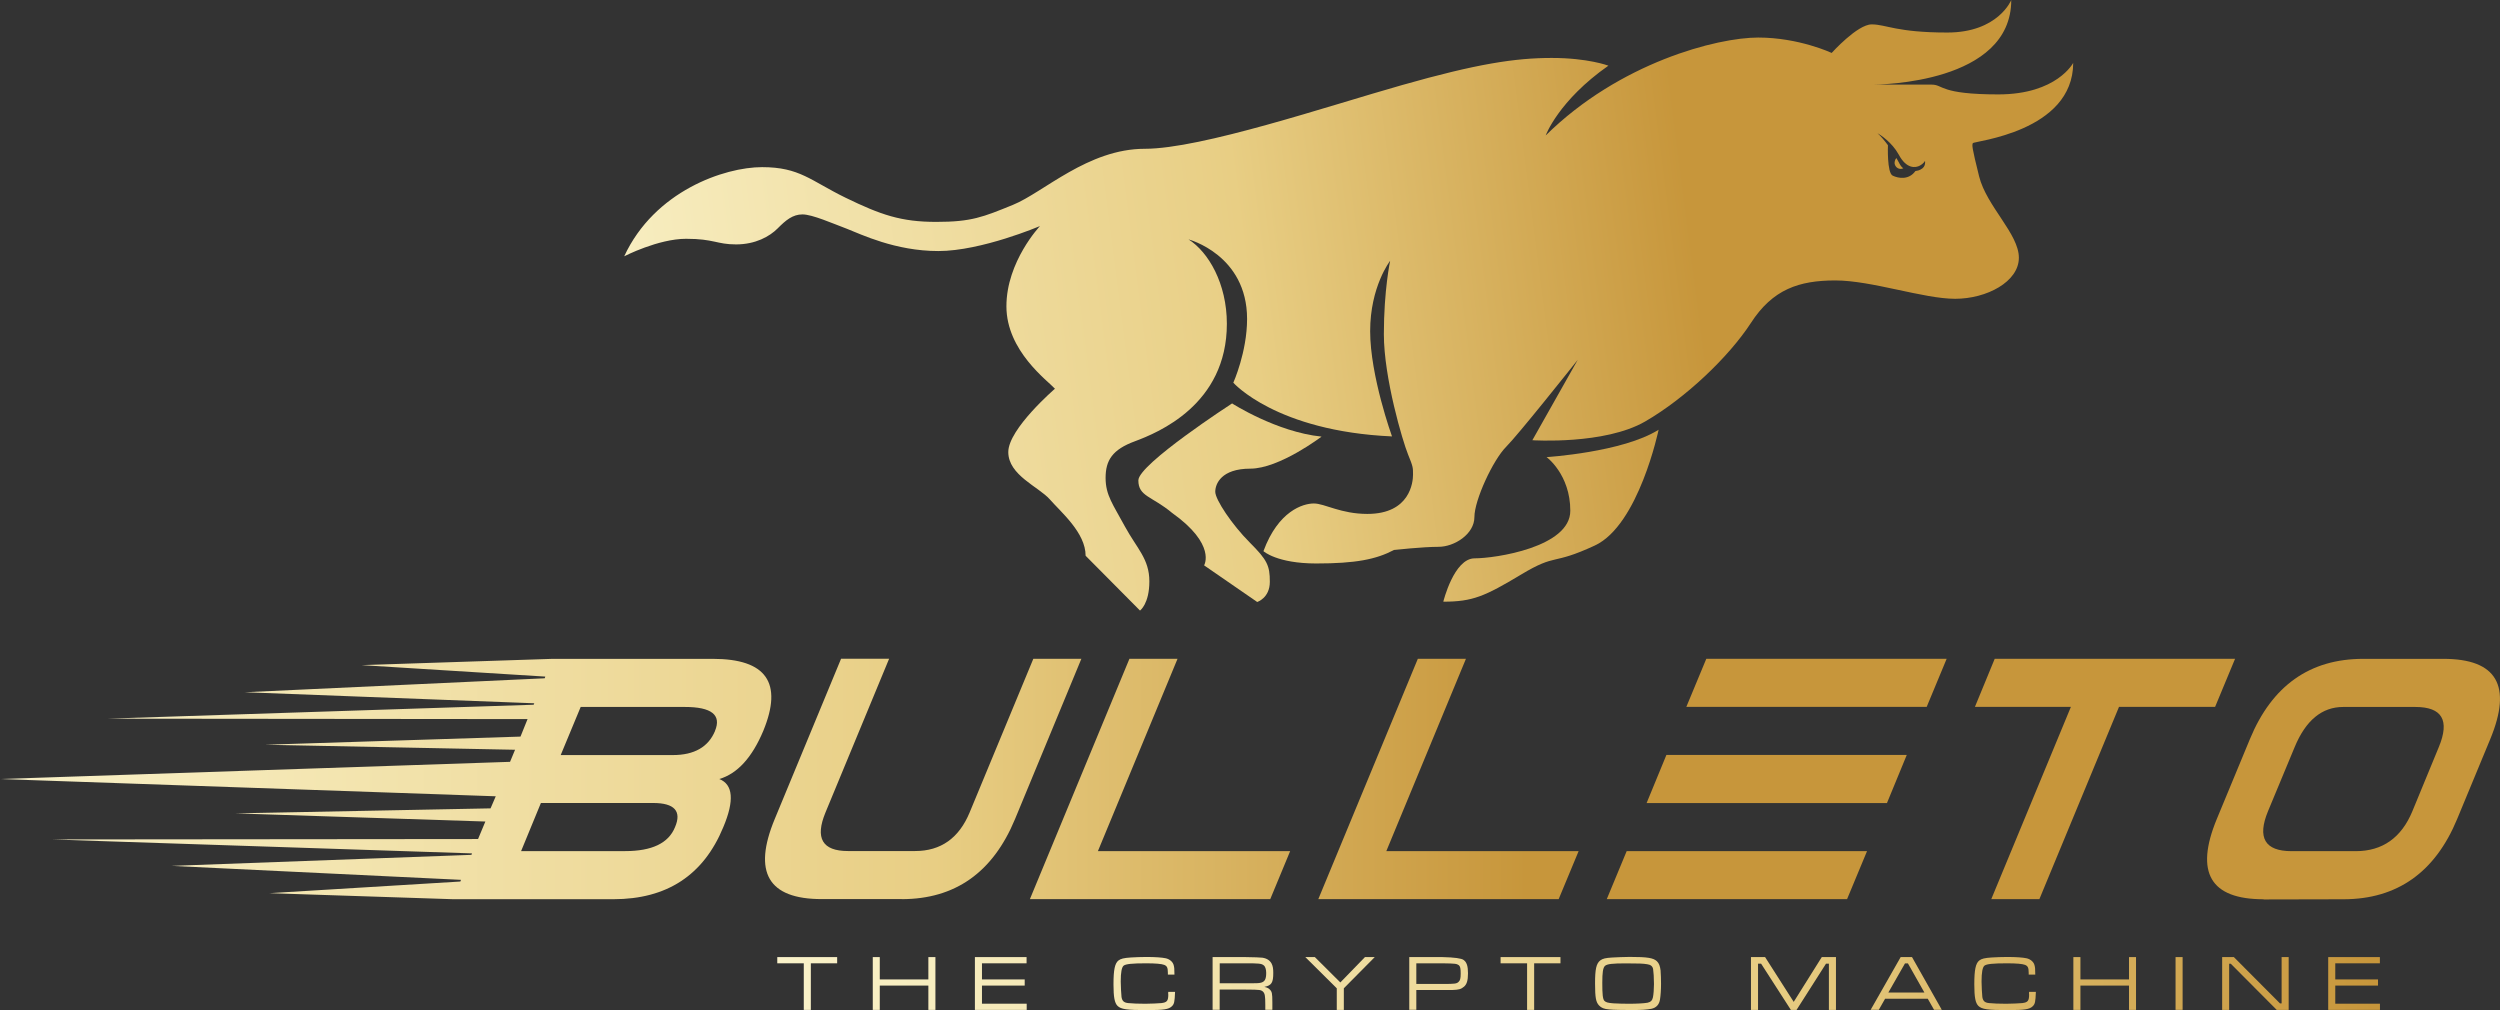 <?xml version="1.0" encoding="UTF-8"?>
<svg id="Layer_2" data-name="Layer 2" xmlns="http://www.w3.org/2000/svg" xmlns:xlink="http://www.w3.org/1999/xlink" viewBox="0 0 414.17 167.33">
  <rect x="0" y="0" width="414.17" height="167.33" fill="#333333" stroke="none"/>
  <defs>
    <style>
      .cls-1 {
        fill: url(#linear-gradient-2);
      }

      .cls-2 {
        fill: url(#linear-gradient-17);
      }

      .cls-3 {
        fill: url(#linear-gradient-15);
      }

      .cls-4 {
        fill: url(#linear-gradient-18);
      }

      .cls-5 {
        fill: url(#linear-gradient-28);
      }

      .cls-6 {
        fill: url(#linear-gradient-14);
      }

      .cls-7 {
        fill: url(#linear-gradient-20);
      }

      .cls-8 {
        fill: url(#linear-gradient-6);
      }

      .cls-9 {
        fill: url(#linear-gradient-11);
      }

      .cls-10 {
        fill: url(#linear-gradient-10);
      }

      .cls-11 {
        fill: url(#linear-gradient-16);
      }

      .cls-12 {
        fill: url(#linear-gradient-21);
      }

      .cls-13 {
        fill: url(#linear-gradient-25);
      }

      .cls-14 {
        fill: url(#linear-gradient-5);
      }

      .cls-15 {
        fill: url(#linear-gradient-7);
      }

      .cls-16 {
        fill: url(#linear-gradient-24);
      }

      .cls-17 {
        fill: url(#linear-gradient-9);
      }

      .cls-18 {
        fill: url(#linear-gradient-22);
      }

      .cls-19 {
        fill: url(#linear-gradient-3);
      }

      .cls-20 {
        fill: url(#linear-gradient);
      }

      .cls-21 {
        fill: url(#linear-gradient-27);
      }

      .cls-22 {
        fill: url(#linear-gradient-29);
      }

      .cls-23 {
        fill: url(#linear-gradient-23);
      }

      .cls-24 {
        fill: url(#linear-gradient-19);
      }

      .cls-25 {
        fill: url(#linear-gradient-4);
      }

      .cls-26 {
        fill: url(#linear-gradient-8);
      }

      .cls-27 {
        fill: url(#linear-gradient-12);
      }

      .cls-28 {
        fill: url(#linear-gradient-13);
      }

      .cls-29 {
        fill: url(#linear-gradient-26);
      }
    </style>
    <linearGradient id="linear-gradient" x1="125.58" y1="162.95" x2="393.12" y2="162.1" gradientUnits="userSpaceOnUse">
      <stop offset="0" stop-color="#faf3cb"/>
      <stop offset=".62" stop-color="#e8ce84"/>
      <stop offset="1" stop-color="#c7963b"/>
    </linearGradient>
    <linearGradient id="linear-gradient-2" x1="125.58" y1="163.01" x2="393.12" y2="162.16" xlink:href="#linear-gradient"/>
    <linearGradient id="linear-gradient-3" x1="125.58" y1="163.06" x2="393.12" y2="162.21" xlink:href="#linear-gradient"/>
    <linearGradient id="linear-gradient-4" x1="125.58" y1="163.14" x2="393.13" y2="162.29" xlink:href="#linear-gradient"/>
    <linearGradient id="linear-gradient-5" x1="125.67" y1="163.18" x2="392.92" y2="162.33" xlink:href="#linear-gradient"/>
    <linearGradient id="linear-gradient-6" x1="125.58" y1="163.23" x2="393.12" y2="162.38" xlink:href="#linear-gradient"/>
    <linearGradient id="linear-gradient-7" x1="125.53" y1="163.27" x2="393.22" y2="162.42" xlink:href="#linear-gradient"/>
    <linearGradient id="linear-gradient-8" x1="125.59" y1="163.33" x2="393.12" y2="162.48" xlink:href="#linear-gradient"/>
    <linearGradient id="linear-gradient-9" x1="125.66" y1="163.38" x2="393.05" y2="162.53" xlink:href="#linear-gradient"/>
    <linearGradient id="linear-gradient-10" x1="125.58" y1="163.48" x2="393.13" y2="162.63" xlink:href="#linear-gradient"/>
    <linearGradient id="linear-gradient-11" x1="125.41" y1="163.54" x2="393.18" y2="162.69" xlink:href="#linear-gradient"/>
    <linearGradient id="linear-gradient-12" x1="125.58" y1="163.59" x2="393.13" y2="162.74" xlink:href="#linear-gradient"/>
    <linearGradient id="linear-gradient-13" x1="125.59" y1="163.64" x2="393.12" y2="162.79" xlink:href="#linear-gradient"/>
    <linearGradient id="linear-gradient-14" x1="125.55" y1="163.68" x2="393.13" y2="162.83" xlink:href="#linear-gradient"/>
    <linearGradient id="linear-gradient-15" x1="125.59" y1="163.72" x2="393.13" y2="162.87" xlink:href="#linear-gradient"/>
    <linearGradient id="linear-gradient-16" x1="125.58" y1="163.77" x2="393.13" y2="162.92" xlink:href="#linear-gradient"/>
    <linearGradient id="linear-gradient-17" x1="-5.51" y1="129.06" x2="253.06" y2="129.06" xlink:href="#linear-gradient"/>
    <linearGradient id="linear-gradient-18" x1="-5.52" y1="129.05" x2="253.06" y2="129.05" xlink:href="#linear-gradient"/>
    <linearGradient id="linear-gradient-19" x1="-5.52" y1="129.05" x2="253.06" y2="129.05" xlink:href="#linear-gradient"/>
    <linearGradient id="linear-gradient-20" x1="-5.52" y1="129.05" x2="253.06" y2="129.05" xlink:href="#linear-gradient"/>
    <linearGradient id="linear-gradient-21" x1="-5.52" y1="129.05" x2="253.05" y2="129.05" xlink:href="#linear-gradient"/>
    <linearGradient id="linear-gradient-22" x1="-5.51" y1="113.13" x2="253.06" y2="113.13" xlink:href="#linear-gradient"/>
    <linearGradient id="linear-gradient-23" x1="-5.52" y1="144.98" x2="253.06" y2="144.98" xlink:href="#linear-gradient"/>
    <linearGradient id="linear-gradient-24" x1="-5.52" y1="129.05" x2="253.05" y2="129.05" xlink:href="#linear-gradient"/>
    <linearGradient id="linear-gradient-25" x1="-5.46" y1="129.07" x2="253.08" y2="129.07" xlink:href="#linear-gradient"/>
    <linearGradient id="linear-gradient-26" x1="85.82" y1="56.58" x2="279.34" y2="31.63" xlink:href="#linear-gradient"/>
    <linearGradient id="linear-gradient-27" x1="87.85" y1="72.57" x2="281.4" y2="47.61" xlink:href="#linear-gradient"/>
    <linearGradient id="linear-gradient-28" x1="91.14" y1="98.12" x2="284.69" y2="73.16" xlink:href="#linear-gradient"/>
    <linearGradient id="linear-gradient-29" x1="92.26" y1="106.78" x2="285.81" y2="81.82" xlink:href="#linear-gradient"/>
  </defs>
  <g id="Layer_1-2" data-name="Layer 1">
    <g>
      <g>
        <polygon class="cls-20" points="128.77 159.59 133.16 159.59 133.16 167.31 134.33 167.31 134.33 159.59 138.69 159.59 138.69 158.56 128.77 158.56 128.77 159.59"/>
        <polygon class="cls-1" points="153.8 162.26 145.75 162.26 145.75 158.56 144.59 158.56 144.59 167.31 145.75 167.31 145.75 163.28 153.8 163.28 153.8 167.31 154.97 167.31 154.97 158.56 153.8 158.56 153.8 162.26"/>
        <polygon class="cls-19" points="162.68 163.28 169.76 163.28 169.76 162.26 162.68 162.26 162.68 159.59 170.07 159.59 170.07 158.56 161.51 158.56 161.51 167.31 170.09 167.31 170.09 166.28 162.68 166.28 162.68 163.28"/>
        <path class="cls-25" d="M193.55,164.71c0,1.1-.2,1.35-1.14,1.47-.34,.04-1.9,.11-2.65,.11-1.06,0-2.25-.04-2.83-.11-.73-.07-1.02-.34-1.13-1.01-.05-.43-.13-1.85-.13-2.56,0-1.52,.16-2.36,.48-2.63,.35-.28,1.43-.39,3.72-.39,1.56,0,2.58,.09,3.01,.26,.47,.2,.59,.47,.6,1.31v.3h1.09c-.01-1.05-.03-1.17-.12-1.53-.12-.55-.64-1.01-1.3-1.17-.66-.14-1.72-.22-3.24-.22-.75,0-1.94,.04-2.52,.08-1.23,.08-1.7,.2-2.11,.51-.59,.49-.81,1.53-.81,3.95,0,2.1,.18,3.08,.68,3.57,.59,.56,1.51,.69,4.94,.69,2.69,0,3.53-.13,4.04-.62,.41-.39,.47-.72,.54-2.4h-1.13c-.01,.17-.01,.34-.01,.39Z"/>
        <path class="cls-14" d="M209.49,163.49c1.17-.24,1.45-.69,1.45-2.31,0-.69-.07-1.14-.28-1.55-.28-.52-.79-.86-1.52-.97q-.59-.07-2.8-.1h-5.45v8.73h1.17v-3.35h4.28q1.86,0,2.28,.07c.55,.07,.86,.41,.93,.97q.07,.35,.07,1.48v.83h1.17v-1.24c0-1.48-.07-1.76-.41-2.1-.21-.24-.48-.35-.9-.45Zm-.59-.69c-.41,.1-.69,.1-2.55,.1h-4.28v-3.31h4.28c2.1,0,2.62,.03,2.97,.31,.28,.17,.45,.66,.45,1.28,0,1.04-.24,1.45-.86,1.62Z"/>
        <polygon class="cls-8" points="222.05 162.76 217.83 158.56 216.25 158.56 221.46 163.73 221.46 167.31 222.63 167.31 222.63 163.73 227.75 158.56 226.13 158.56 222.05 162.76"/>
        <path class="cls-15" d="M242.48,159.04q-.52-.41-3.49-.48h-5.52v8.73h1.17v-3.28h5.97c1.07-.03,1.45-.14,1.93-.55,.45-.38,.66-1,.66-2.21s-.21-1.83-.72-2.21Zm-.83,3.62c-.35,.31-.55,.35-2.66,.35h-4.35v-3.42h4.35c2.17,.03,2.31,.07,2.69,.31,.24,.21,.31,.52,.31,1.41,0,.79-.1,1.14-.35,1.35Z"/>
        <polygon class="cls-26" points="248.6 159.59 252.99 159.59 252.99 167.31 254.16 167.31 254.16 159.59 258.52 159.59 258.52 158.56 248.6 158.56 248.6 159.59"/>
        <path class="cls-17" d="M275.12,160.87c-.1-.86-.28-1.28-.62-1.62-.59-.55-1.52-.72-4.52-.72-.83,0-2.35,.07-2.9,.1-1.1,.07-1.55,.17-1.97,.48-.66,.52-.86,1.45-.86,3.8s.14,3.11,.66,3.66c.38,.41,.83,.59,1.69,.66,.52,.07,2.45,.1,3.76,.1,1.62,0,2.52-.07,3.24-.21,.79-.17,1.28-.69,1.41-1.55,.1-.62,.17-1.59,.17-2.59,0-.72-.03-1.62-.07-2.1Zm-1.28,4.35c-.1,.52-.38,.79-.9,.9-.55,.1-1.79,.17-3.07,.17-.62,0-2.1-.03-2.59-.07-.9-.07-1.24-.17-1.48-.41-.28-.31-.35-1.07-.35-3,0-1.66,.1-2.48,.45-2.8,.35-.31,1.24-.41,3.42-.41s2.9,.03,3.55,.14c.59,.07,.93,.35,1,.83,.07,.41,.14,1.45,.14,2.45,0,.79-.07,1.73-.17,2.21Z"/>
        <polygon class="cls-10" points="297.16 165.98 292.42 158.56 290.08 158.56 290.08 167.31 291.25 167.31 291.25 159.65 291.76 159.65 296.69 167.31 297.63 167.31 302.51 159.65 302.99 159.65 302.99 167.31 304.16 167.31 304.16 158.56 301.81 158.56 297.16 165.98"/>
        <path class="cls-9" d="M316.74,158.56h-1.86l-4.97,8.73h1.35l1.04-1.83h7.07l1.04,1.83h1.28l-4.93-8.73Zm-3.9,5.87l2.76-4.83h.48l2.73,4.83h-5.97Z"/>
        <path class="cls-27" d="M336.16,164.71c0,1.1-.2,1.35-1.14,1.47-.34,.04-1.9,.11-2.65,.11-1.06,0-2.25-.04-2.83-.11-.73-.07-1.02-.34-1.13-1.01-.05-.43-.13-1.85-.13-2.56,0-1.52,.16-2.36,.48-2.63,.35-.28,1.43-.39,3.72-.39,1.56,0,2.58,.09,3.01,.26,.47,.2,.59,.47,.6,1.31v.3h1.09c-.01-1.05-.03-1.17-.12-1.53-.12-.55-.64-1.01-1.3-1.17-.66-.14-1.72-.22-3.24-.22-.75,0-1.94,.04-2.52,.08-1.23,.08-1.7,.2-2.11,.51-.59,.49-.81,1.53-.81,3.95,0,2.1,.18,3.08,.68,3.57,.59,.56,1.51,.69,4.94,.69,2.69,0,3.53-.13,4.04-.62,.41-.39,.47-.72,.54-2.4h-1.13c-.01,.17-.01,.34-.01,.39Z"/>
        <polygon class="cls-28" points="352.71 162.26 344.66 162.26 344.66 158.56 343.49 158.56 343.49 167.31 344.66 167.31 344.66 163.28 352.71 163.28 352.71 167.31 353.87 167.31 353.87 158.56 352.71 158.56 352.71 162.26"/>
        <rect class="cls-6" x="360.42" y="158.56" width="1.17" height="8.74"/>
        <polygon class="cls-3" points="377.99 166.23 377.72 166.23 370.08 158.56 368.14 158.56 368.14 167.31 369.3 167.31 369.3 159.66 369.57 159.66 377.18 167.31 379.16 167.31 379.16 158.56 377.99 158.56 377.99 166.23"/>
        <polygon class="cls-11" points="386.88 163.28 393.96 163.28 393.96 162.26 386.88 162.26 386.88 159.59 394.27 159.59 394.27 158.56 385.71 158.56 385.71 167.31 394.28 167.31 394.28 166.28 386.88 166.28 386.88 163.28"/>
        <path class="cls-2" d="M118.08,109.15h-26.54l-31.64,1.04,30.44,1.9-.1,.28-49.69,2.31,47.96,1.83-.1,.24-70.64,2.31,69.63,.07-1.17,2.9-42.31,1.35,41.41,.83-.83,2L0,129.06l82.13,2.86-.86,2-42.27,.83,41.41,1.35-1.21,2.9-70.67,.07,69.67,2.31-.1,.24-49.66,1.83,47.93,2.31-.1,.28-31.64,1.93,30.44,1h26.54c8.87,0,14.94-3.97,18.22-11.94,1.86-4.42,1.62-7.07-.66-7.97,3-.9,5.42-3.55,7.28-7.97,3.28-7.97,.52-11.94-8.35-11.94Zm-6.25,27.88c-1.07,2.66-3.83,3.97-8.25,3.97h-17.25l3.28-7.97h18.6c3.52,0,4.76,1.35,3.62,4Zm6.63-15.94c-1.1,2.66-3.45,4-6.97,4h-18.6l3.31-7.97h17.25c4.42,0,6.11,1.31,5,3.97Z"/>
        <path class="cls-4" d="M149.38,148.96c8.85,0,15.11-4.42,18.78-13.27l10.99-26.55h-7.96l-10.54,25.43c-1.77,4.28-4.78,6.42-9.05,6.42h-11.12c-4.25,0-5.49-2.13-3.72-6.4l10.54-25.46h-7.96l-10.99,26.55c-3.67,8.85-1.08,13.27,7.77,13.27h13.27Z"/>
        <polygon class="cls-24" points="195.08 109.14 187.11 109.14 170.62 148.96 210.44 148.96 213.74 141 181.89 141 195.08 109.14"/>
        <polygon class="cls-7" points="242.86 109.14 234.89 109.14 218.4 148.96 258.22 148.96 261.53 141 229.67 141 242.86 109.14"/>
        <polygon class="cls-12" points="315.89 125.07 276.07 125.07 272.79 133.04 312.61 133.04 315.89 125.07"/>
        <polygon class="cls-18" points="279.37 117.11 319.19 117.11 322.5 109.14 282.68 109.14 279.37 117.11"/>
        <polygon class="cls-23" points="266.19 148.96 306 148.96 309.31 141 269.49 141 266.19 148.96"/>
        <polygon class="cls-16" points="366.97 117.11 370.28 109.14 330.46 109.14 327.18 117.11 343.08 117.11 329.89 148.96 337.86 148.96 351.05 117.11 366.97 117.11"/>
        <path class="cls-13" d="M404.8,109.15h-13.29c-8.83,0-15.11,4.42-18.77,13.29l-5.49,13.25c-3.66,8.87-1.07,13.29,7.76,13.29v.03l13.29-.03c8.83-.03,15.11-4.45,18.77-13.29l5.49-13.25c3.66-8.87,1.07-13.29-7.76-13.29Zm-.76,14.6l-4.38,10.63c-1.83,4.42-4.97,6.63-9.39,6.63h-10.63c-4.42,0-5.73-2.21-3.9-6.63l4.42-10.63c1.83-4.42,4.52-6.63,8.04-6.63h11.94c4.45,0,5.73,2.21,3.9,6.63Z"/>
      </g>
      <g>
        <path class="cls-29" d="M315.32,27.88c-.14,.07-.24,.07-.38,.1-.55,.03-1-.38-1.07-.93,0-.31,.1-.69,.31-.86,.21,.38,.38,.69,.55,1,.17,.31,.35,.52,.59,.69Z"/>
        <path class="cls-21" d="M343.48,10.39s-2.69,5.25-12.42,5.25-9.11-1.62-11.01-1.62h-9.87c1.21,0,23.02-.21,23.02-14.01,0,0-2.17,5.38-10.59,5.38s-10.15-1.35-12.53-1.35-6.63,4.73-6.63,4.73c0,0-5.42-2.55-12.18-2.55s-22.91,4.11-35.2,16.22c0,0,2.1-5.76,10.39-11.56,0,0-3.35-1.28-9.39-1.28s-12.39,.97-24.78,4.49c-12.42,3.52-33.26,10.56-42.65,10.56s-16.8,7.25-21.81,9.28c-5,2.04-6.9,2.83-12.73,2.83s-9.18-1.17-15.01-4c-5.8-2.83-7.59-5.07-13.84-5.07s-17.84,3.97-22.84,14.77c0,0,5.62-2.9,10.25-2.9s5.07,.93,8.28,.93,5.56-1.31,6.9-2.66,2.48-2.31,4.11-2.31,5.04,1.52,7.35,2.38c2.31,.9,8.01,3.69,15.15,3.69s16.84-4.14,16.84-4.14c0,0-5.56,5.87-5.56,13.29s6.87,12.35,8.04,13.66c0,0-7.73,6.66-7.73,10.49s5,5.73,6.87,7.83c1.83,2.1,5.94,5.52,5.94,9.35l9.01,9.08s1.55-1.1,1.55-4.83-2.04-5.42-4.04-9.08c-1.97-3.66-3.21-5.18-3.21-8.07s1.1-4.69,4.87-6.07c3.76-1.41,15.22-6.04,15.22-19.46,0-6.66-3.04-11.87-6.35-13.98,0,0,9.7,2.55,9.7,13.18,0,5.49-2.28,10.56-2.28,10.56,0,0,7.07,8.04,26.29,8.9,0,0-3.62-10.01-3.62-17.43s3.31-11.66,3.31-11.66c0,0-1.04,4.87-1.04,12.15s3.14,17.81,4,19.91,.83,2.21,.83,3.38-.45,6.49-7.56,6.49c-4.42,0-7.07-1.73-8.87-1.73s-5.9,1.24-8.35,7.9c0,0,2.21,2.04,8.76,2.04s9.94-.69,12.87-2.24c0,0,4.76-.52,7.38-.52s5.94-2.1,5.94-4.93,3.11-9.49,5.25-11.63c2-2,10.77-13.04,11.87-14.42l-7.52,13.32s11.97,.79,18.7-3.11c6.73-3.9,13.84-10.7,17.49-16.29,3.62-5.62,8.01-7.07,14.01-7.07s14.6,3.04,19.84,3.04,10.56-2.83,10.56-6.8-5.35-8.52-6.59-13.49c-1.24-4.97-1.17-5.14-1.04-5.49,.1-.35,16.63-1.83,16.63-13.32Zm-25.26,17.67c-.24,.14-.55,.24-.9,.28-1.1,1.52-2.83,1.21-3.76,.76-.97-.45-.79-5.04-.79-5.04-.55-.76-1.14-1.45-1.73-2,.45,.28,2.38,1.48,3.52,3.55,1.28,2.42,2.8,2.21,3.49,1.83,.69-.38,.86-.79,.86-.79,0,0,.21,.97-.69,1.41Z"/>
        <path class="cls-5" d="M204.11,66.83s7.41,4.76,14.83,5.5c0,0-6.98,5.31-11.8,5.31s-5.81,2.53-5.81,3.83,2.76,5.44,5.7,8.39c2.94,2.94,3.34,3.85,3.34,6.53s-2.09,3.34-2.09,3.34l-8.8-6.07s2.09-3.43-5.33-8.71c-3.34-2.78-5.56-2.69-5.56-5.37s15.52-12.74,15.52-12.74Z"/>
        <path class="cls-22" d="M256.2,75.73s12.65-.79,18.58-4.54c0,0-3.29,15.8-10.56,19.18-7.27,3.38-6.21,1.2-12.23,4.82-6.02,3.61-8.02,4.49-12.88,4.49,0,0,1.76-7.18,5.19-7.18s15.85-1.85,15.85-7.88-3.94-8.9-3.94-8.9Z"/>
      </g>
    </g>
  </g>
</svg>